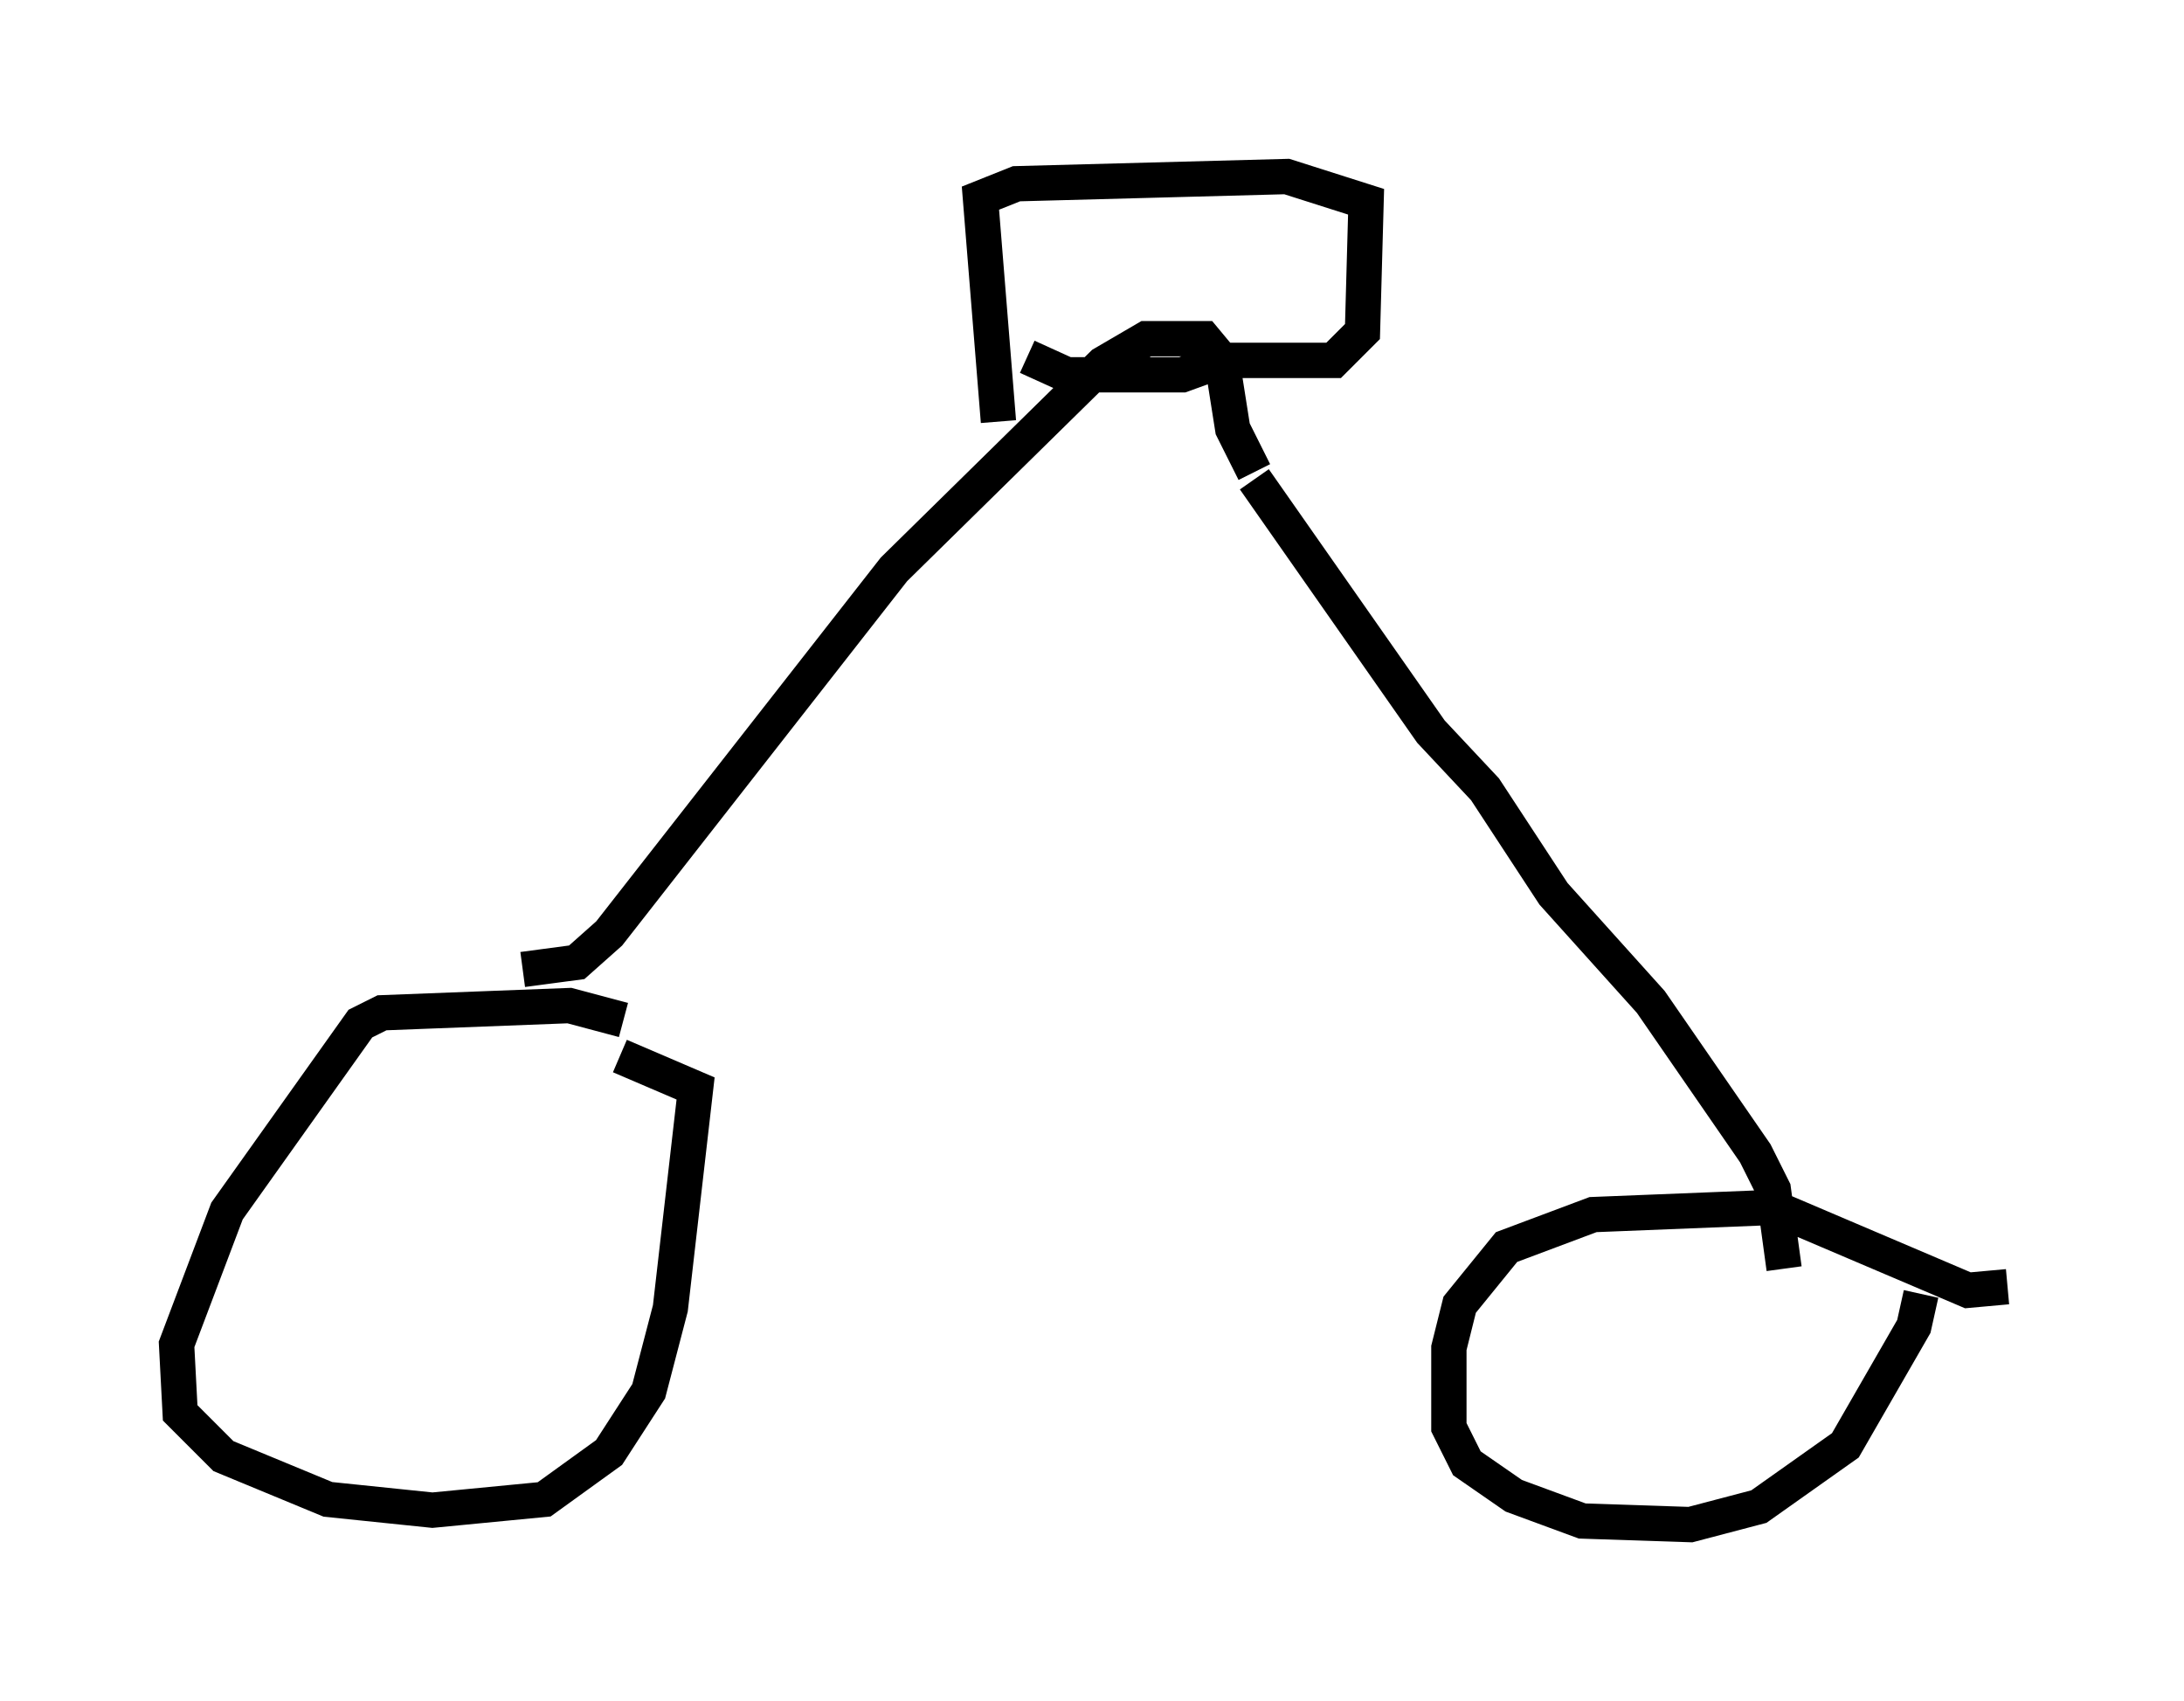 <?xml version="1.0" encoding="utf-8" ?>
<svg baseProfile="full" height="48.18" version="1.1" width="61.859" xmlns="http://www.w3.org/2000/svg" xmlns:ev="http://www.w3.org/2001/xml-events" xmlns:xlink="http://www.w3.org/1999/xlink"><defs /><rect fill="white" height="48.18" width="61.859" x="0" y="0" /><path d="M17.965, 29.909 m-0.306, -1.021 l-1.531, -0.408 -5.308, 0.204 l-0.613, 0.306 -3.777, 5.308 l-1.429, 3.777 0.102, 1.94 l1.225, 1.225 2.96, 1.225 l2.96, 0.306 3.165, -0.306 l1.838, -1.327 1.123, -1.735 l0.613, -2.348 0.715, -6.227 l-2.144, -0.919 m39.303, 6.533 l-1.123, 0.102 -5.513, -2.348 l-5.104, 0.204 -2.45, 0.919 l-1.327, 1.633 -0.306, 1.225 l0.0, 2.246 0.51, 1.021 l1.327, 0.919 1.94, 0.715 l3.063, 0.102 1.94, -0.51 l2.45, -1.735 1.94, -3.369 l0.204, -0.919 m-3.879, -0.715 l-0.306, -2.246 -0.51, -1.021 l-2.96, -4.288 -2.756, -3.063 l-1.94, -2.96 -1.531, -1.633 l-5.002, -7.146 m-20.723, 13.883 l1.531, -0.204 0.919, -0.817 l8.065, -10.311 5.921, -5.819 l1.225, -0.715 1.633, 0.0 l0.51, 0.613 0.306, 1.94 l0.613, 1.225 m-7.248, -1.429 l-0.51, -6.329 1.021, -0.408 l7.656, -0.204 2.246, 0.715 l-0.102, 3.675 -0.817, 0.817 l-3.165, 0.0 -1.123, 0.408 l-3.267, 0.0 -1.123, -0.51 " fill="none" stroke="black" stroke-width="1" /></svg>